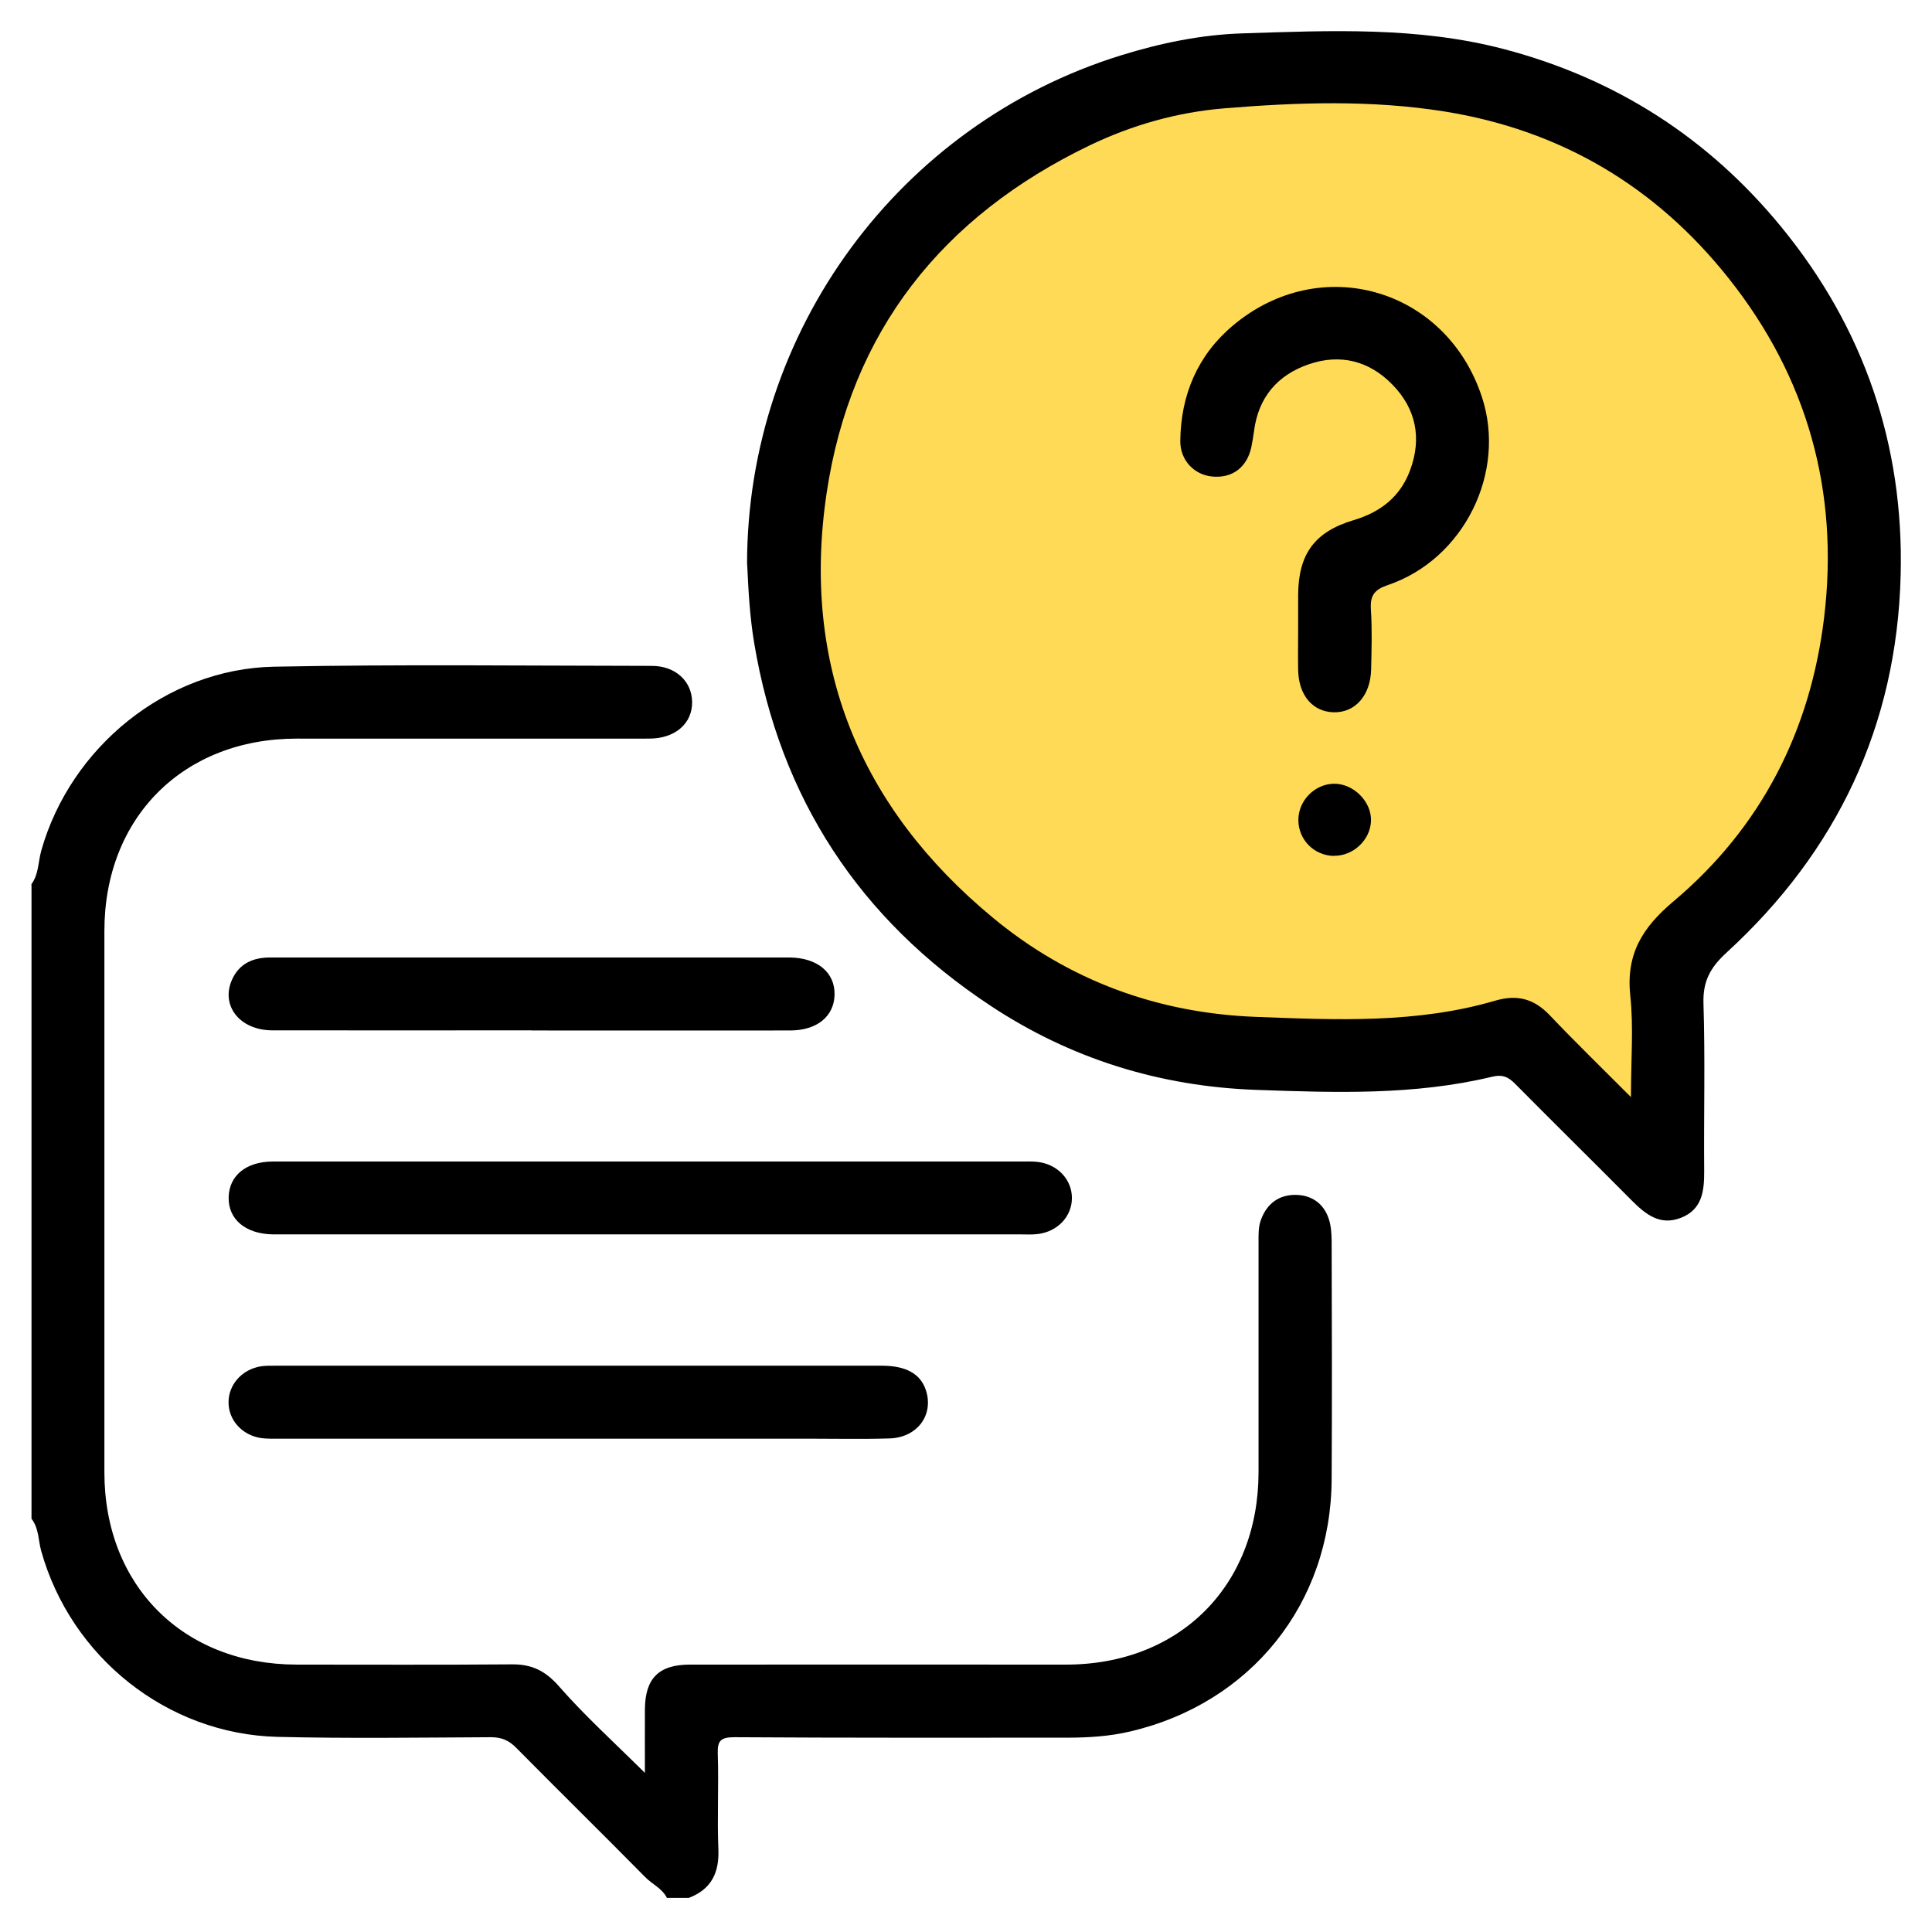 <svg width="62" height="62" viewBox="0 0 62 62" fill="none" xmlns="http://www.w3.org/2000/svg">
<path d="M53.217 37.717L46.5 31L53.217 27.384V37.717Z" fill="#FFDA56"/>
<rect x="24.8" y="2.066" width="35.133" height="32.033" rx="16.017" fill="#FFDA56"/>
<path d="M1 28.386C1.244 28.067 1.222 27.666 1.323 27.302C2.259 23.981 5.338 21.463 8.79 21.395C12.831 21.316 16.876 21.365 20.918 21.369C21.677 21.369 22.2 21.86 22.211 22.521C22.222 23.215 21.67 23.703 20.831 23.703C17.061 23.707 13.293 23.703 9.523 23.703C5.88 23.703 3.35 26.236 3.35 29.876C3.35 35.666 3.35 41.456 3.35 47.246C3.35 50.886 5.88 53.415 9.523 53.419C11.827 53.419 14.132 53.43 16.436 53.411C17.072 53.407 17.504 53.621 17.936 54.113C18.767 55.062 19.707 55.914 20.696 56.894C20.696 56.139 20.692 55.49 20.696 54.841C20.707 53.858 21.143 53.419 22.14 53.419C26.162 53.415 30.185 53.419 34.211 53.419C37.854 53.419 40.384 50.89 40.388 47.25C40.388 44.792 40.388 42.338 40.388 39.88C40.388 39.625 40.377 39.373 40.471 39.129C40.666 38.615 41.05 38.338 41.587 38.345C42.095 38.353 42.482 38.623 42.644 39.122C42.715 39.34 42.73 39.58 42.734 39.812C42.741 42.368 42.749 44.919 42.734 47.475C42.711 51.46 40.147 54.657 36.268 55.565C35.598 55.723 34.918 55.764 34.234 55.764C30.677 55.764 27.125 55.772 23.568 55.749C23.121 55.749 23.019 55.865 23.034 56.293C23.068 57.306 23.012 58.323 23.053 59.333C23.087 60.094 22.831 60.627 22.106 60.905H21.403C21.248 60.597 20.925 60.466 20.7 60.233C19.331 58.845 17.94 57.479 16.568 56.091C16.331 55.85 16.098 55.749 15.756 55.749C13.474 55.76 11.188 55.794 8.906 55.738C5.361 55.651 2.271 53.175 1.32 49.764C1.226 49.422 1.248 49.04 1.011 48.739V28.382L1 28.386Z" fill="black"/>
<path d="M23.974 18.119C23.967 10.621 28.865 3.98 35.971 1.777C37.241 1.383 38.542 1.113 39.873 1.071C42.681 0.981 45.49 0.85 48.257 1.574C51.847 2.516 54.821 4.426 57.159 7.278C59.817 10.52 61.103 14.28 60.994 18.464C60.87 23.279 58.956 27.32 55.407 30.57C54.892 31.043 54.644 31.482 54.666 32.198C54.723 33.988 54.674 35.786 54.689 37.579C54.693 38.221 54.625 38.814 53.945 39.08C53.268 39.347 52.802 38.964 52.354 38.514C51.117 37.268 49.866 36.037 48.629 34.788C48.407 34.562 48.223 34.472 47.877 34.555C45.38 35.155 42.839 35.065 40.301 34.975C37.207 34.862 34.35 33.973 31.779 32.27C27.579 29.493 25.034 25.616 24.203 20.637C24.057 19.77 24.015 18.896 23.978 18.115L23.974 18.119ZM52.339 35.204C52.339 34.011 52.426 32.968 52.317 31.947C52.178 30.619 52.7 29.77 53.708 28.922C56.524 26.551 58.103 23.444 58.539 19.808C59.024 15.77 58.001 12.107 55.467 8.922C53.133 5.983 50.084 4.175 46.358 3.578C44.008 3.203 41.644 3.282 39.286 3.477C37.779 3.601 36.328 4.013 34.967 4.666C30.245 6.94 27.301 10.629 26.527 15.826C25.707 21.339 27.587 25.917 31.873 29.459C34.301 31.466 37.147 32.514 40.309 32.633C42.884 32.731 45.467 32.851 47.986 32.112C48.689 31.906 49.227 32.052 49.727 32.574C50.542 33.433 51.392 34.258 52.336 35.204H52.339Z" fill="black"/>
<path d="M20.876 37.275C24.839 37.275 28.801 37.275 32.764 37.275C32.94 37.275 33.117 37.267 33.29 37.286C33.933 37.358 34.395 37.845 34.399 38.438C34.403 39.031 33.944 39.526 33.301 39.602C33.128 39.624 32.952 39.613 32.775 39.613C24.831 39.613 16.887 39.613 8.944 39.613C8.883 39.613 8.827 39.613 8.767 39.613C7.883 39.602 7.32 39.132 7.338 38.419C7.353 37.725 7.902 37.275 8.756 37.275C12.797 37.275 16.838 37.275 20.876 37.275Z" fill="black"/>
<path d="M18.523 46.169C15.338 46.169 12.154 46.169 8.97 46.169C8.774 46.169 8.575 46.176 8.383 46.15C7.771 46.06 7.334 45.576 7.334 45.002C7.334 44.431 7.767 43.944 8.376 43.846C8.53 43.824 8.688 43.827 8.842 43.827C15.327 43.827 21.812 43.827 28.297 43.827C29.079 43.827 29.545 44.09 29.715 44.619C29.97 45.411 29.436 46.135 28.542 46.161C27.684 46.188 26.824 46.169 25.963 46.169C23.481 46.169 21 46.169 18.523 46.169Z" fill="black"/>
<path d="M17.053 33.065C14.282 33.065 11.511 33.069 8.741 33.065C7.703 33.065 7.079 32.281 7.44 31.452C7.669 30.926 8.113 30.727 8.666 30.727C9.681 30.727 10.696 30.727 11.711 30.727C16.139 30.727 20.568 30.727 25 30.727C25.117 30.727 25.233 30.727 25.35 30.727C26.233 30.739 26.797 31.208 26.782 31.921C26.767 32.615 26.222 33.065 25.365 33.069C22.594 33.073 19.824 33.069 17.053 33.069V33.065Z" fill="black"/>
<path d="M41.659 20.153C41.659 19.8 41.659 19.451 41.659 19.098C41.666 17.785 42.181 17.068 43.437 16.693C44.298 16.438 44.933 15.943 45.249 15.098C45.632 14.074 45.448 13.124 44.685 12.344C43.941 11.578 43.008 11.342 41.997 11.691C41.001 12.033 40.384 12.749 40.245 13.822C40.222 13.995 40.192 14.168 40.158 14.34C40.023 14.993 39.55 15.353 38.907 15.293C38.324 15.241 37.873 14.772 37.877 14.153C37.892 12.674 38.433 11.398 39.568 10.445C42.38 8.081 46.403 9.248 47.553 12.73C48.358 15.158 46.978 17.95 44.535 18.776C44.102 18.922 43.967 19.113 43.993 19.552C44.035 20.194 44.016 20.84 44.001 21.481C43.982 22.318 43.489 22.873 42.801 22.858C42.125 22.843 41.674 22.311 41.659 21.5C41.651 21.053 41.659 20.603 41.659 20.153Z" fill="black"/>
<path d="M42.809 27.467C42.173 27.459 41.666 26.949 41.666 26.315C41.666 25.692 42.188 25.159 42.809 25.151C43.437 25.144 44.016 25.726 43.997 26.341C43.978 26.953 43.429 27.47 42.813 27.463L42.809 27.467Z" fill="black"/>
</svg>
